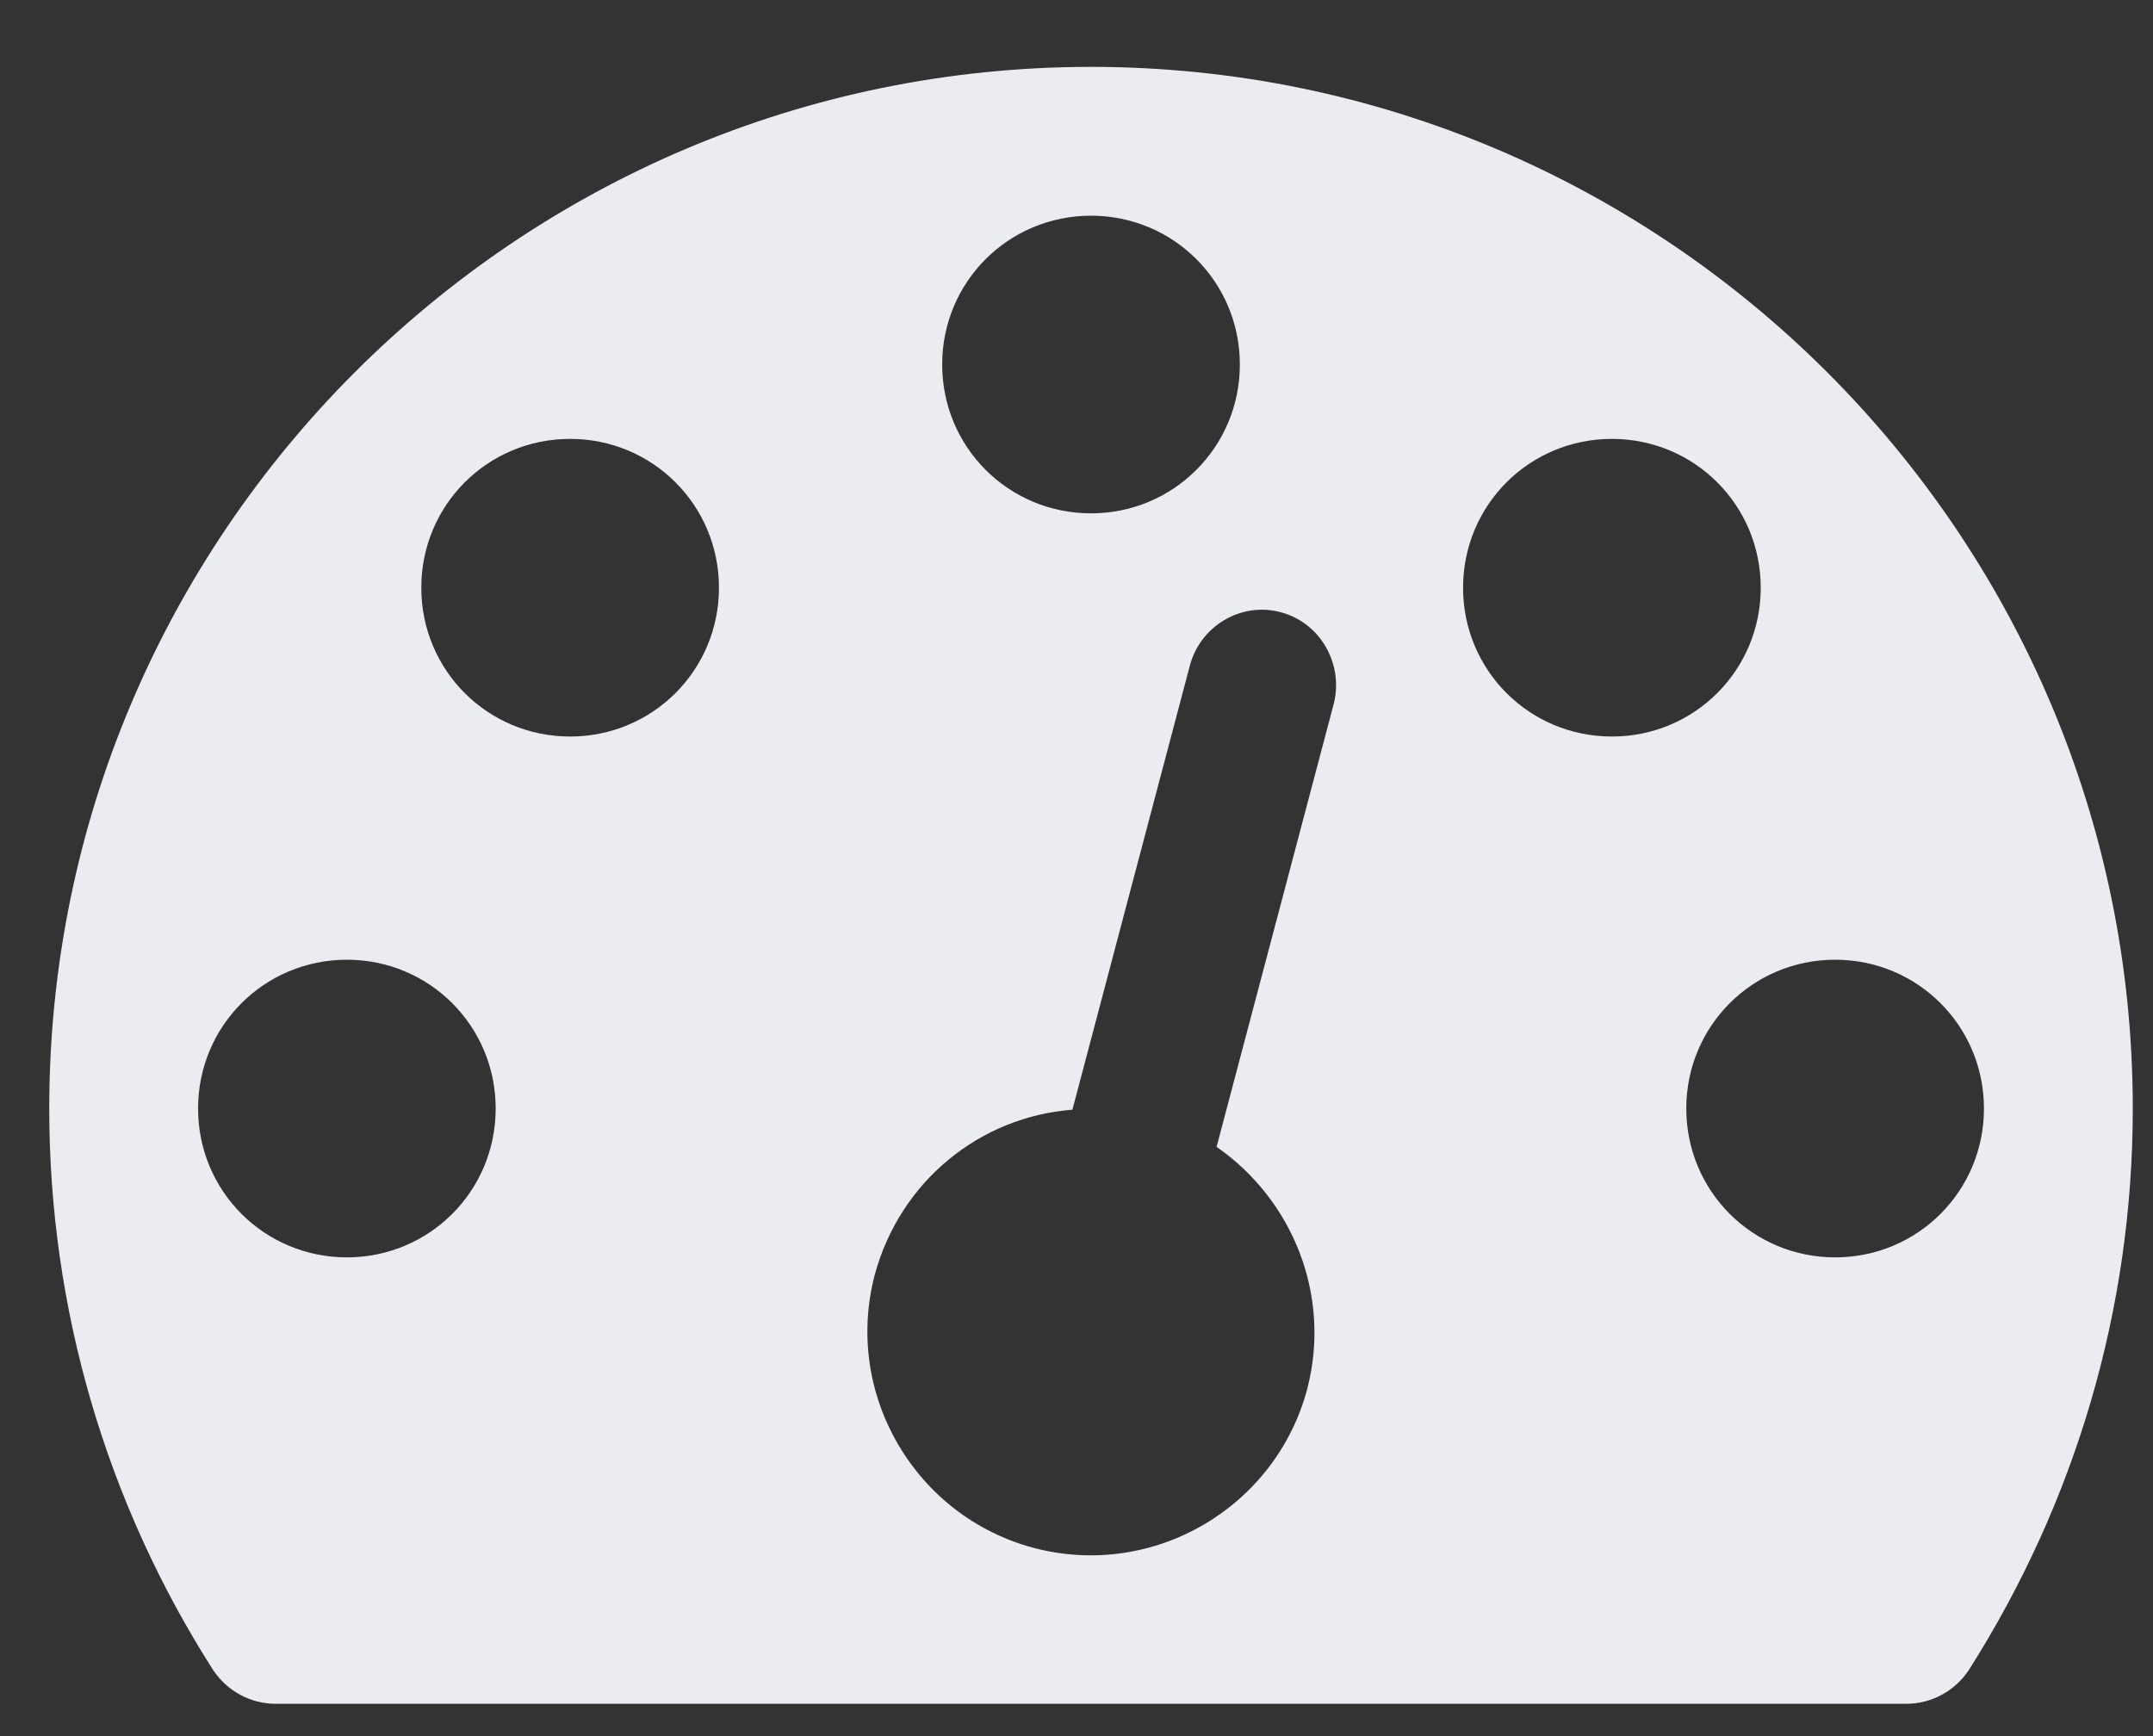 <svg width="31" height="25" viewBox="0 0 31 25" fill="none" xmlns="http://www.w3.org/2000/svg">
<rect x="0" y="0" width="31" height="25" fill="#333333" stroke="none"/>
<path d="M7.137 15.963C7.137 17.152 6.183 18.106 4.995 18.106C3.806 18.106 2.852 17.152 2.852 15.963C2.852 14.774 3.806 13.82 4.995 13.82C6.183 13.82 7.137 14.774 7.137 15.963ZM10.352 8.463C10.352 9.652 9.397 10.606 8.209 10.606C7.02 10.606 6.066 9.652 6.066 8.463C6.066 7.274 7.02 6.32 8.209 6.32C9.397 6.32 10.352 7.274 10.352 8.463ZM17.517 16.515C18.605 17.269 19.174 18.642 18.823 19.998C18.371 21.705 16.613 22.743 14.889 22.291C13.181 21.839 12.143 20.081 12.595 18.357C12.963 17.001 14.118 16.08 15.441 15.98L17.132 9.585C17.282 9.015 17.868 8.664 18.438 8.815C19.007 8.965 19.342 9.551 19.208 10.12L17.517 16.515ZM28.566 15.963C28.566 17.152 27.612 18.106 26.423 18.106C25.235 18.106 24.28 17.152 24.28 15.963C24.28 14.774 25.235 13.82 26.423 13.82C27.612 13.82 28.566 14.774 28.566 15.963ZM17.852 5.249C17.852 6.437 16.897 7.392 15.709 7.392C14.52 7.392 13.566 6.437 13.566 5.249C13.566 4.06 14.52 3.106 15.709 3.106C16.897 3.106 17.852 4.06 17.852 5.249ZM25.352 8.463C25.352 9.652 24.397 10.606 23.209 10.606C22.02 10.606 21.066 9.652 21.066 8.463C21.066 7.274 22.02 6.32 23.209 6.32C24.397 6.32 25.352 7.274 25.352 8.463ZM30.709 15.963C30.709 7.693 23.979 0.963 15.709 0.963C7.439 0.963 0.709 7.693 0.709 15.963C0.709 18.843 1.529 21.638 3.069 24.049C3.27 24.35 3.605 24.535 3.973 24.535H27.444C27.813 24.535 28.147 24.35 28.348 24.049C29.889 21.622 30.709 18.843 30.709 15.963Z" fill="#EBEBF2"/>
</svg>
